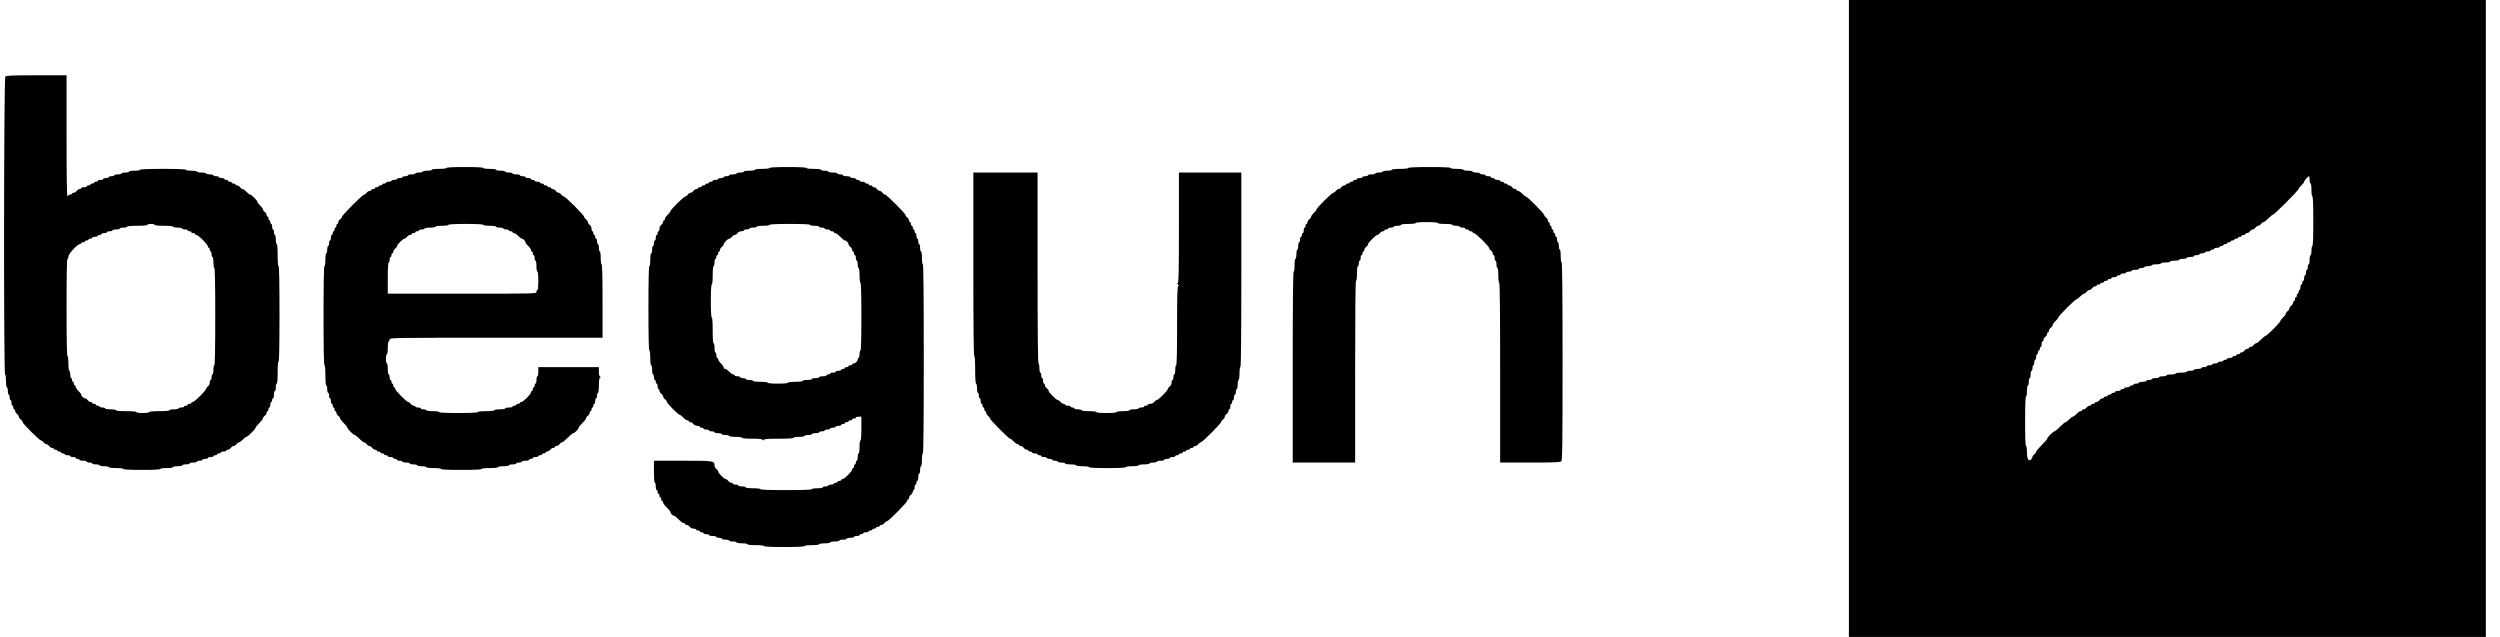 <svg width="157" height="40" viewBox="0 0 157 40" fill="none" xmlns="http://www.w3.org/2000/svg">
<path fill-rule="evenodd" clip-rule="evenodd" d="M116.111 20V40H136.111H156.111V20V0H136.111H116.111V20ZM0.333 4.812C0.24 4.918 0.226 23.516 0.319 23.516C0.352 23.516 0.376 23.689 0.376 23.919C0.376 24.15 0.401 24.323 0.434 24.323C0.466 24.323 0.492 24.427 0.492 24.553C0.492 24.68 0.518 24.784 0.549 24.784C0.581 24.784 0.607 24.862 0.607 24.957C0.607 25.052 0.633 25.13 0.664 25.13C0.696 25.13 0.722 25.207 0.722 25.303C0.722 25.398 0.748 25.476 0.78 25.476C0.811 25.476 0.837 25.527 0.837 25.591C0.837 25.654 0.863 25.706 0.895 25.706C0.927 25.706 0.953 25.752 0.953 25.809C0.953 25.865 1.005 25.948 1.068 25.994C1.131 26.04 1.183 26.118 1.183 26.167C1.183 26.216 1.235 26.294 1.298 26.34C1.362 26.386 1.414 26.457 1.414 26.498C1.414 26.595 2.485 27.666 2.582 27.666C2.623 27.666 2.694 27.718 2.739 27.781C2.785 27.844 2.863 27.896 2.912 27.896C2.962 27.896 3.04 27.948 3.085 28.012C3.131 28.075 3.214 28.127 3.271 28.127C3.327 28.127 3.373 28.153 3.373 28.184C3.373 28.216 3.425 28.242 3.489 28.242C3.552 28.242 3.604 28.268 3.604 28.3C3.604 28.331 3.656 28.357 3.719 28.357C3.783 28.357 3.835 28.383 3.835 28.415C3.835 28.447 3.886 28.473 3.95 28.473C4.013 28.473 4.065 28.499 4.065 28.53C4.065 28.562 4.143 28.588 4.238 28.588C4.333 28.588 4.411 28.614 4.411 28.645C4.411 28.677 4.489 28.703 4.584 28.703C4.679 28.703 4.757 28.729 4.757 28.761C4.757 28.793 4.809 28.818 4.872 28.818C4.935 28.818 4.987 28.844 4.987 28.876C4.987 28.908 5.091 28.934 5.218 28.934C5.345 28.934 5.448 28.96 5.448 28.991C5.448 29.023 5.526 29.049 5.621 29.049C5.716 29.049 5.794 29.075 5.794 29.107C5.794 29.138 5.898 29.164 6.025 29.164C6.152 29.164 6.255 29.19 6.255 29.222C6.255 29.254 6.385 29.279 6.543 29.279C6.702 29.279 6.832 29.305 6.832 29.337C6.832 29.371 7.024 29.395 7.293 29.395C7.562 29.395 7.754 29.419 7.754 29.453C7.754 29.489 8.176 29.51 8.907 29.51C9.637 29.51 10.059 29.489 10.059 29.453C10.059 29.419 10.232 29.395 10.463 29.395C10.693 29.395 10.866 29.37 10.866 29.337C10.866 29.305 10.996 29.279 11.154 29.279C11.313 29.279 11.443 29.254 11.443 29.222C11.443 29.19 11.546 29.164 11.673 29.164C11.8 29.164 11.904 29.138 11.904 29.107C11.904 29.075 12.007 29.049 12.134 29.049C12.261 29.049 12.365 29.023 12.365 28.991C12.365 28.96 12.443 28.934 12.538 28.934C12.633 28.934 12.711 28.908 12.711 28.876C12.711 28.844 12.788 28.818 12.883 28.818C12.979 28.818 13.056 28.793 13.056 28.761C13.056 28.729 13.134 28.703 13.229 28.703C13.324 28.703 13.402 28.677 13.402 28.645C13.402 28.614 13.454 28.588 13.518 28.588C13.581 28.588 13.633 28.562 13.633 28.53C13.633 28.499 13.685 28.473 13.748 28.473C13.812 28.473 13.863 28.447 13.863 28.415C13.863 28.383 13.941 28.357 14.036 28.357C14.131 28.357 14.209 28.331 14.209 28.3C14.209 28.268 14.255 28.242 14.312 28.242C14.368 28.242 14.452 28.19 14.497 28.127C14.543 28.063 14.621 28.012 14.67 28.012C14.72 28.012 14.797 27.96 14.843 27.896C14.889 27.833 14.962 27.781 15.006 27.781C15.049 27.781 15.158 27.703 15.247 27.608C15.335 27.513 15.437 27.435 15.473 27.435C15.557 27.435 16.053 26.939 16.053 26.856C16.053 26.821 16.157 26.692 16.284 26.571C16.411 26.449 16.515 26.314 16.515 26.271C16.515 26.228 16.567 26.155 16.63 26.11C16.693 26.064 16.745 25.98 16.745 25.924C16.745 25.867 16.771 25.821 16.803 25.821C16.834 25.821 16.86 25.77 16.86 25.706C16.86 25.643 16.886 25.591 16.918 25.591C16.95 25.591 16.976 25.513 16.976 25.418C16.976 25.323 17.002 25.245 17.033 25.245C17.065 25.245 17.091 25.193 17.091 25.13C17.091 25.066 17.117 25.014 17.149 25.014C17.18 25.014 17.206 24.911 17.206 24.784C17.206 24.657 17.232 24.553 17.264 24.553C17.296 24.553 17.322 24.45 17.322 24.323C17.322 24.196 17.348 24.092 17.379 24.092C17.414 24.092 17.437 23.823 17.437 23.401C17.437 22.978 17.459 22.709 17.494 22.709C17.532 22.709 17.552 21.672 17.552 19.712C17.552 17.752 17.532 16.715 17.494 16.715C17.459 16.715 17.437 16.446 17.437 16.023C17.437 15.6 17.414 15.331 17.379 15.331C17.348 15.331 17.322 15.202 17.322 15.043C17.322 14.885 17.296 14.755 17.264 14.755C17.232 14.755 17.206 14.677 17.206 14.582C17.206 14.487 17.18 14.409 17.149 14.409C17.117 14.409 17.091 14.331 17.091 14.236C17.091 14.141 17.065 14.063 17.033 14.063C17.002 14.063 16.976 14.011 16.976 13.948C16.976 13.885 16.95 13.833 16.918 13.833C16.886 13.833 16.86 13.781 16.86 13.718C16.86 13.654 16.834 13.602 16.803 13.602C16.771 13.602 16.745 13.556 16.745 13.5C16.745 13.443 16.693 13.36 16.63 13.314C16.567 13.268 16.515 13.195 16.515 13.152C16.515 13.108 16.437 12.999 16.342 12.911C16.247 12.822 16.169 12.72 16.169 12.684C16.169 12.599 15.789 12.219 15.704 12.219C15.668 12.219 15.566 12.141 15.477 12.046C15.388 11.951 15.28 11.873 15.236 11.873C15.193 11.873 15.119 11.821 15.074 11.758C15.028 11.694 14.944 11.643 14.888 11.643C14.832 11.643 14.786 11.617 14.786 11.585C14.786 11.553 14.734 11.527 14.67 11.527C14.607 11.527 14.555 11.501 14.555 11.47C14.555 11.438 14.503 11.412 14.44 11.412C14.376 11.412 14.324 11.386 14.324 11.354C14.324 11.323 14.273 11.297 14.209 11.297C14.146 11.297 14.094 11.271 14.094 11.239C14.094 11.207 14.016 11.182 13.921 11.182C13.826 11.182 13.748 11.156 13.748 11.124C13.748 11.092 13.67 11.066 13.575 11.066C13.48 11.066 13.402 11.04 13.402 11.009C13.402 10.977 13.299 10.951 13.172 10.951C13.045 10.951 12.941 10.925 12.941 10.893C12.941 10.862 12.812 10.836 12.653 10.836C12.495 10.836 12.365 10.81 12.365 10.778C12.365 10.746 12.211 10.72 12.019 10.72C11.827 10.72 11.673 10.695 11.673 10.663C11.673 10.626 11.154 10.605 10.232 10.605C9.31 10.605 8.791 10.626 8.791 10.663C8.791 10.695 8.638 10.72 8.445 10.72C8.253 10.72 8.1 10.746 8.1 10.778C8.1 10.81 7.996 10.836 7.869 10.836C7.742 10.836 7.639 10.862 7.639 10.893C7.639 10.925 7.535 10.951 7.408 10.951C7.281 10.951 7.177 10.977 7.177 11.009C7.177 11.04 7.1 11.066 7.005 11.066C6.909 11.066 6.832 11.092 6.832 11.124C6.832 11.156 6.754 11.182 6.659 11.182C6.564 11.182 6.486 11.207 6.486 11.239C6.486 11.271 6.408 11.297 6.313 11.297C6.218 11.297 6.14 11.323 6.14 11.354C6.14 11.386 6.088 11.412 6.025 11.412C5.961 11.412 5.909 11.438 5.909 11.47C5.909 11.501 5.858 11.527 5.794 11.527C5.731 11.527 5.679 11.553 5.679 11.585C5.679 11.617 5.627 11.643 5.564 11.643C5.5 11.643 5.448 11.669 5.448 11.7C5.448 11.732 5.371 11.758 5.275 11.758C5.18 11.758 5.103 11.784 5.103 11.816C5.103 11.847 5.056 11.873 5 11.873C4.944 11.873 4.86 11.925 4.814 11.989C4.769 12.052 4.685 12.104 4.629 12.104C4.572 12.104 4.526 12.13 4.526 12.161C4.526 12.193 4.474 12.219 4.411 12.219C4.347 12.219 4.296 12.245 4.296 12.277C4.296 12.308 4.27 12.334 4.238 12.334C4.2 12.334 4.18 11.028 4.18 8.53V4.726L2.293 4.728C0.737 4.73 0.392 4.745 0.333 4.812ZM28.042 10.548C28.042 10.581 27.85 10.605 27.581 10.605C27.312 10.605 27.12 10.629 27.12 10.663C27.12 10.694 26.99 10.72 26.832 10.72C26.673 10.72 26.544 10.746 26.544 10.778C26.544 10.81 26.44 10.836 26.313 10.836C26.186 10.836 26.082 10.862 26.082 10.893C26.082 10.925 25.979 10.951 25.852 10.951C25.725 10.951 25.621 10.977 25.621 11.009C25.621 11.04 25.544 11.066 25.448 11.066C25.353 11.066 25.275 11.092 25.275 11.124C25.275 11.156 25.198 11.182 25.102 11.182C25.007 11.182 24.93 11.207 24.93 11.239C24.93 11.271 24.852 11.297 24.757 11.297C24.662 11.297 24.584 11.323 24.584 11.354C24.584 11.386 24.506 11.412 24.411 11.412C24.316 11.412 24.238 11.438 24.238 11.47C24.238 11.501 24.186 11.527 24.123 11.527C24.059 11.527 24.007 11.553 24.007 11.585C24.007 11.617 23.956 11.643 23.892 11.643C23.829 11.643 23.777 11.669 23.777 11.7C23.777 11.732 23.725 11.758 23.662 11.758C23.598 11.758 23.546 11.784 23.546 11.816C23.546 11.847 23.494 11.873 23.431 11.873C23.368 11.873 23.316 11.899 23.316 11.931C23.316 11.963 23.27 11.989 23.213 11.989C23.157 11.989 23.073 12.04 23.028 12.104C22.982 12.167 22.911 12.219 22.87 12.219C22.829 12.219 22.498 12.517 22.134 12.881C21.769 13.245 21.471 13.577 21.471 13.618C21.471 13.659 21.419 13.729 21.356 13.775C21.293 13.821 21.241 13.904 21.241 13.961C21.241 14.017 21.215 14.063 21.183 14.063C21.151 14.063 21.126 14.115 21.126 14.179C21.126 14.242 21.1 14.294 21.068 14.294C21.036 14.294 21.01 14.346 21.01 14.409C21.01 14.473 20.984 14.524 20.953 14.524C20.921 14.524 20.895 14.576 20.895 14.64C20.895 14.703 20.869 14.755 20.837 14.755C20.806 14.755 20.78 14.833 20.78 14.928C20.78 15.023 20.754 15.101 20.722 15.101C20.69 15.101 20.665 15.179 20.665 15.274C20.665 15.369 20.639 15.447 20.607 15.447C20.575 15.447 20.549 15.55 20.549 15.677C20.549 15.804 20.523 15.908 20.492 15.908C20.459 15.908 20.434 16.081 20.434 16.311C20.434 16.542 20.409 16.715 20.376 16.715C20.339 16.715 20.319 17.791 20.319 19.827C20.319 21.864 20.339 22.939 20.376 22.939C20.411 22.939 20.434 23.189 20.434 23.573C20.434 23.958 20.457 24.207 20.492 24.207C20.523 24.207 20.549 24.311 20.549 24.438C20.549 24.565 20.575 24.669 20.607 24.669C20.639 24.669 20.665 24.746 20.665 24.841C20.665 24.937 20.69 25.014 20.722 25.014C20.754 25.014 20.78 25.092 20.78 25.187C20.78 25.282 20.806 25.36 20.837 25.36C20.869 25.36 20.895 25.412 20.895 25.476C20.895 25.539 20.921 25.591 20.953 25.591C20.984 25.591 21.01 25.643 21.01 25.706C21.01 25.77 21.036 25.821 21.068 25.821C21.1 25.821 21.126 25.867 21.126 25.924C21.126 25.98 21.177 26.064 21.241 26.11C21.304 26.155 21.356 26.228 21.356 26.271C21.356 26.314 21.46 26.449 21.587 26.571C21.713 26.692 21.817 26.821 21.817 26.856C21.817 26.939 22.198 27.32 22.281 27.32C22.316 27.32 22.445 27.424 22.567 27.55C22.688 27.677 22.823 27.781 22.866 27.781C22.909 27.781 22.982 27.833 23.028 27.896C23.073 27.96 23.151 28.012 23.201 28.012C23.25 28.012 23.328 28.063 23.373 28.127C23.419 28.19 23.503 28.242 23.559 28.242C23.615 28.242 23.662 28.268 23.662 28.3C23.662 28.331 23.713 28.357 23.777 28.357C23.84 28.357 23.892 28.383 23.892 28.415C23.892 28.447 23.944 28.473 24.007 28.473C24.071 28.473 24.123 28.499 24.123 28.53C24.123 28.562 24.175 28.588 24.238 28.588C24.301 28.588 24.353 28.614 24.353 28.645C24.353 28.677 24.431 28.703 24.526 28.703C24.621 28.703 24.699 28.729 24.699 28.761C24.699 28.793 24.751 28.818 24.814 28.818C24.878 28.818 24.93 28.844 24.93 28.876C24.93 28.908 25.007 28.934 25.102 28.934C25.198 28.934 25.275 28.96 25.275 28.991C25.275 29.023 25.379 29.049 25.506 29.049C25.633 29.049 25.736 29.075 25.736 29.107C25.736 29.138 25.84 29.164 25.967 29.164C26.094 29.164 26.198 29.19 26.198 29.222C26.198 29.254 26.327 29.279 26.486 29.279C26.644 29.279 26.774 29.305 26.774 29.337C26.774 29.371 26.966 29.395 27.235 29.395C27.504 29.395 27.696 29.419 27.696 29.453C27.696 29.489 28.157 29.51 28.964 29.51C29.771 29.51 30.232 29.489 30.232 29.453C30.232 29.418 30.444 29.395 30.751 29.395C31.058 29.395 31.27 29.371 31.27 29.337C31.27 29.305 31.423 29.279 31.616 29.279C31.808 29.279 31.961 29.254 31.961 29.222C31.961 29.19 32.065 29.164 32.192 29.164C32.319 29.164 32.422 29.138 32.422 29.107C32.422 29.075 32.5 29.049 32.595 29.049C32.69 29.049 32.768 29.023 32.768 28.991C32.768 28.96 32.872 28.934 32.999 28.934C33.126 28.934 33.229 28.908 33.229 28.876C33.229 28.844 33.281 28.818 33.345 28.818C33.408 28.818 33.46 28.793 33.46 28.761C33.46 28.729 33.538 28.703 33.633 28.703C33.728 28.703 33.806 28.677 33.806 28.645C33.806 28.614 33.858 28.588 33.921 28.588C33.984 28.588 34.036 28.562 34.036 28.53C34.036 28.499 34.088 28.473 34.151 28.473C34.215 28.473 34.267 28.447 34.267 28.415C34.267 28.383 34.313 28.357 34.369 28.357C34.426 28.357 34.509 28.305 34.555 28.242C34.601 28.179 34.684 28.127 34.741 28.127C34.797 28.127 34.843 28.101 34.843 28.069C34.843 28.038 34.889 28.012 34.946 28.012C35.002 28.012 35.086 27.96 35.131 27.896C35.177 27.833 35.249 27.781 35.292 27.781C35.334 27.781 35.496 27.651 35.65 27.493C35.804 27.334 35.96 27.205 35.995 27.205C36.078 27.205 36.342 26.941 36.342 26.857C36.342 26.821 36.446 26.692 36.572 26.571C36.699 26.449 36.803 26.314 36.803 26.271C36.803 26.228 36.855 26.155 36.918 26.11C36.981 26.064 37.033 25.98 37.033 25.924C37.033 25.867 37.059 25.821 37.091 25.821C37.123 25.821 37.149 25.77 37.149 25.706C37.149 25.643 37.175 25.591 37.206 25.591C37.238 25.591 37.264 25.539 37.264 25.476C37.264 25.412 37.29 25.36 37.322 25.36C37.353 25.36 37.379 25.282 37.379 25.187C37.379 25.092 37.405 25.014 37.437 25.014C37.468 25.014 37.495 24.937 37.495 24.841C37.495 24.746 37.52 24.669 37.552 24.669C37.586 24.669 37.61 24.478 37.61 24.212C37.61 23.904 37.633 23.745 37.682 23.722C37.739 23.695 37.739 23.682 37.682 23.655C37.639 23.635 37.61 23.509 37.61 23.338V23.055H35.708H33.806V23.343C33.806 23.501 33.78 23.631 33.748 23.631C33.716 23.631 33.69 23.735 33.69 23.862C33.69 23.988 33.664 24.092 33.633 24.092C33.601 24.092 33.575 24.144 33.575 24.207C33.575 24.271 33.549 24.323 33.517 24.323C33.486 24.323 33.46 24.375 33.46 24.438C33.46 24.501 33.434 24.553 33.402 24.553C33.37 24.553 33.345 24.593 33.345 24.641C33.345 24.756 32.855 25.245 32.741 25.245C32.693 25.245 32.653 25.271 32.653 25.303C32.653 25.334 32.601 25.36 32.538 25.36C32.474 25.36 32.422 25.386 32.422 25.418C32.422 25.45 32.37 25.476 32.307 25.476C32.244 25.476 32.192 25.501 32.192 25.533C32.192 25.565 32.088 25.591 31.961 25.591C31.834 25.591 31.731 25.617 31.731 25.648C31.731 25.68 31.577 25.706 31.385 25.706C31.193 25.706 31.039 25.732 31.039 25.764C31.039 25.798 30.828 25.821 30.52 25.821C30.213 25.821 30.002 25.845 30.002 25.879C30.002 25.916 29.56 25.937 28.791 25.937C28.023 25.937 27.581 25.916 27.581 25.879C27.581 25.846 27.408 25.821 27.177 25.821C26.947 25.821 26.774 25.797 26.774 25.764C26.774 25.732 26.696 25.706 26.601 25.706C26.506 25.706 26.428 25.68 26.428 25.648C26.428 25.617 26.35 25.591 26.255 25.591C26.16 25.591 26.082 25.565 26.082 25.533C26.082 25.501 26.036 25.476 25.98 25.476C25.923 25.476 25.84 25.424 25.794 25.36C25.748 25.297 25.677 25.245 25.636 25.245C25.531 25.245 24.814 24.517 24.814 24.41C24.814 24.362 24.788 24.323 24.757 24.323C24.725 24.323 24.699 24.271 24.699 24.207C24.699 24.144 24.673 24.092 24.641 24.092C24.61 24.092 24.584 24.04 24.584 23.977C24.584 23.913 24.558 23.862 24.526 23.862C24.494 23.862 24.468 23.784 24.468 23.689C24.468 23.594 24.443 23.516 24.411 23.516C24.379 23.516 24.353 23.362 24.353 23.17C24.353 22.978 24.328 22.824 24.296 22.824C24.264 22.824 24.238 22.695 24.238 22.536C24.238 22.378 24.264 22.248 24.296 22.248C24.328 22.248 24.353 22.075 24.353 21.844C24.353 21.614 24.378 21.441 24.411 21.441C24.443 21.441 24.468 21.389 24.468 21.326C24.468 21.211 24.507 21.21 31.154 21.21H37.84V18.905C37.84 17.406 37.82 16.599 37.783 16.599C37.75 16.599 37.725 16.427 37.725 16.196C37.725 15.965 37.7 15.793 37.667 15.793C37.636 15.793 37.61 15.689 37.61 15.562C37.61 15.435 37.584 15.331 37.552 15.331C37.52 15.331 37.495 15.254 37.495 15.159C37.495 15.063 37.468 14.986 37.437 14.986C37.405 14.986 37.379 14.934 37.379 14.87C37.379 14.807 37.353 14.755 37.322 14.755C37.29 14.755 37.264 14.703 37.264 14.64C37.264 14.576 37.238 14.524 37.206 14.524C37.175 14.524 37.149 14.452 37.149 14.364C37.149 14.27 37.101 14.17 37.033 14.121C36.97 14.075 36.918 13.998 36.918 13.948C36.918 13.899 36.866 13.821 36.803 13.775C36.739 13.729 36.688 13.659 36.688 13.618C36.688 13.577 36.416 13.271 36.083 12.939C35.751 12.606 35.445 12.334 35.404 12.334C35.363 12.334 35.292 12.282 35.247 12.219C35.201 12.156 35.123 12.104 35.074 12.104C35.024 12.104 34.947 12.052 34.901 11.989C34.855 11.925 34.772 11.873 34.715 11.873C34.659 11.873 34.613 11.847 34.613 11.816C34.613 11.784 34.561 11.758 34.497 11.758C34.434 11.758 34.382 11.732 34.382 11.7C34.382 11.669 34.33 11.643 34.267 11.643C34.203 11.643 34.151 11.617 34.151 11.585C34.151 11.553 34.1 11.527 34.036 11.527C33.973 11.527 33.921 11.501 33.921 11.47C33.921 11.438 33.843 11.412 33.748 11.412C33.653 11.412 33.575 11.386 33.575 11.354C33.575 11.323 33.523 11.297 33.46 11.297C33.397 11.297 33.345 11.271 33.345 11.239C33.345 11.207 33.267 11.182 33.172 11.182C33.077 11.182 32.999 11.156 32.999 11.124C32.999 11.092 32.921 11.066 32.826 11.066C32.731 11.066 32.653 11.04 32.653 11.009C32.653 10.977 32.549 10.951 32.422 10.951C32.296 10.951 32.192 10.925 32.192 10.893C32.192 10.862 32.088 10.836 31.961 10.836C31.834 10.836 31.731 10.81 31.731 10.778C31.731 10.746 31.601 10.72 31.443 10.72C31.284 10.72 31.154 10.694 31.154 10.663C31.154 10.63 30.982 10.605 30.751 10.605C30.52 10.605 30.348 10.581 30.348 10.548C30.348 10.511 29.925 10.49 29.195 10.49C28.465 10.49 28.042 10.511 28.042 10.548ZM48.33 10.548C48.33 10.581 48.138 10.605 47.869 10.605C47.6 10.605 47.408 10.629 47.408 10.663C47.408 10.695 47.254 10.72 47.062 10.72C46.87 10.72 46.716 10.746 46.716 10.778C46.716 10.81 46.613 10.836 46.486 10.836C46.359 10.836 46.255 10.862 46.255 10.893C46.255 10.925 46.151 10.951 46.025 10.951C45.898 10.951 45.794 10.977 45.794 11.009C45.794 11.04 45.716 11.066 45.621 11.066C45.526 11.066 45.448 11.092 45.448 11.124C45.448 11.156 45.37 11.182 45.275 11.182C45.18 11.182 45.102 11.207 45.102 11.239C45.102 11.271 45.025 11.297 44.93 11.297C44.834 11.297 44.757 11.323 44.757 11.354C44.757 11.386 44.705 11.412 44.641 11.412C44.578 11.412 44.526 11.438 44.526 11.47C44.526 11.501 44.474 11.527 44.411 11.527C44.347 11.527 44.296 11.553 44.296 11.585C44.296 11.617 44.244 11.643 44.18 11.643C44.117 11.643 44.065 11.669 44.065 11.7C44.065 11.732 44.013 11.758 43.95 11.758C43.886 11.758 43.834 11.784 43.834 11.816C43.834 11.847 43.788 11.873 43.732 11.873C43.676 11.873 43.592 11.925 43.546 11.989C43.501 12.052 43.423 12.104 43.373 12.104C43.324 12.104 43.246 12.156 43.2 12.219C43.155 12.282 43.084 12.334 43.043 12.334C42.952 12.334 42.105 13.171 42.105 13.261C42.105 13.297 42.028 13.398 41.932 13.487C41.837 13.576 41.76 13.69 41.76 13.741C41.76 13.791 41.734 13.833 41.702 13.833C41.67 13.833 41.644 13.879 41.644 13.935C41.644 13.992 41.592 14.075 41.529 14.121C41.461 14.17 41.414 14.27 41.414 14.364C41.414 14.452 41.388 14.524 41.356 14.524C41.324 14.524 41.298 14.576 41.298 14.64C41.298 14.703 41.273 14.755 41.241 14.755C41.209 14.755 41.183 14.833 41.183 14.928C41.183 15.023 41.157 15.101 41.126 15.101C41.094 15.101 41.068 15.179 41.068 15.274C41.068 15.369 41.042 15.447 41.01 15.447C40.979 15.447 40.953 15.55 40.953 15.677C40.953 15.804 40.927 15.908 40.895 15.908C40.862 15.908 40.837 16.081 40.837 16.311C40.837 16.542 40.813 16.715 40.78 16.715C40.742 16.715 40.722 17.637 40.722 19.366C40.722 21.095 40.742 22.017 40.78 22.017C40.813 22.017 40.837 22.209 40.837 22.478C40.837 22.747 40.861 22.939 40.895 22.939C40.927 22.939 40.953 23.069 40.953 23.228C40.953 23.386 40.979 23.516 41.01 23.516C41.042 23.516 41.068 23.594 41.068 23.689C41.068 23.784 41.094 23.862 41.126 23.862C41.157 23.862 41.183 23.913 41.183 23.977C41.183 24.04 41.209 24.092 41.241 24.092C41.273 24.092 41.298 24.17 41.298 24.265C41.298 24.36 41.324 24.438 41.356 24.438C41.388 24.438 41.414 24.484 41.414 24.541C41.414 24.597 41.466 24.68 41.529 24.726C41.592 24.772 41.644 24.85 41.644 24.899C41.644 24.948 41.696 25.026 41.76 25.072C41.823 25.118 41.875 25.189 41.875 25.23C41.875 25.321 42.596 26.052 42.686 26.052C42.722 26.052 42.824 26.13 42.912 26.225C43.001 26.32 43.115 26.398 43.166 26.398C43.217 26.398 43.258 26.424 43.258 26.455C43.258 26.487 43.304 26.513 43.361 26.513C43.417 26.513 43.501 26.565 43.546 26.628C43.595 26.696 43.696 26.744 43.79 26.744C43.878 26.744 43.95 26.77 43.95 26.801C43.95 26.833 44.002 26.859 44.065 26.859C44.129 26.859 44.18 26.885 44.18 26.916C44.18 26.948 44.258 26.974 44.353 26.974C44.448 26.974 44.526 27 44.526 27.032C44.526 27.063 44.604 27.089 44.699 27.089C44.794 27.089 44.872 27.115 44.872 27.147C44.872 27.179 44.976 27.205 45.102 27.205C45.229 27.205 45.333 27.23 45.333 27.262C45.333 27.294 45.437 27.32 45.564 27.32C45.69 27.32 45.794 27.346 45.794 27.378C45.794 27.41 45.967 27.435 46.198 27.435C46.428 27.435 46.601 27.46 46.601 27.493C46.601 27.528 46.849 27.55 47.23 27.55C47.677 27.55 47.869 27.571 47.893 27.622C47.92 27.68 47.934 27.68 47.96 27.622C47.985 27.569 48.234 27.55 48.911 27.55C49.485 27.55 49.829 27.529 49.829 27.493C49.829 27.461 49.983 27.435 50.175 27.435C50.367 27.435 50.52 27.41 50.52 27.378C50.52 27.346 50.624 27.32 50.751 27.32C50.878 27.32 50.981 27.294 50.981 27.262C50.981 27.23 51.085 27.205 51.212 27.205C51.339 27.205 51.443 27.179 51.443 27.147C51.443 27.115 51.52 27.089 51.615 27.089C51.711 27.089 51.788 27.063 51.788 27.032C51.788 27 51.866 26.974 51.961 26.974C52.056 26.974 52.134 26.948 52.134 26.916C52.134 26.885 52.212 26.859 52.307 26.859C52.402 26.859 52.48 26.833 52.48 26.801C52.48 26.77 52.558 26.744 52.653 26.744C52.748 26.744 52.826 26.718 52.826 26.686C52.826 26.654 52.878 26.628 52.941 26.628C53.005 26.628 53.056 26.602 53.056 26.571C53.056 26.539 53.108 26.513 53.172 26.513C53.235 26.513 53.287 26.487 53.287 26.455C53.287 26.424 53.339 26.398 53.402 26.398C53.466 26.398 53.517 26.372 53.517 26.34C53.517 26.308 53.569 26.282 53.633 26.282C53.696 26.282 53.748 26.256 53.748 26.225C53.748 26.193 53.826 26.167 53.921 26.167H54.094V26.916C54.094 27.378 54.072 27.666 54.036 27.666C54.003 27.666 53.979 27.839 53.979 28.069C53.979 28.3 53.954 28.473 53.921 28.473C53.889 28.473 53.863 28.576 53.863 28.703C53.863 28.83 53.837 28.934 53.806 28.934C53.774 28.934 53.748 28.986 53.748 29.049C53.748 29.112 53.722 29.164 53.69 29.164C53.659 29.164 53.633 29.216 53.633 29.279C53.633 29.343 53.607 29.395 53.575 29.395C53.544 29.395 53.517 29.434 53.517 29.483C53.517 29.597 53.028 30.087 52.914 30.087C52.865 30.087 52.826 30.112 52.826 30.144C52.826 30.176 52.774 30.202 52.711 30.202C52.647 30.202 52.595 30.228 52.595 30.259C52.595 30.291 52.544 30.317 52.48 30.317C52.417 30.317 52.365 30.343 52.365 30.375C52.365 30.406 52.287 30.432 52.192 30.432C52.097 30.432 52.019 30.458 52.019 30.49C52.019 30.522 51.941 30.548 51.846 30.548C51.751 30.548 51.673 30.573 51.673 30.605C51.673 30.637 51.519 30.663 51.327 30.663C51.135 30.663 50.981 30.688 50.981 30.721C50.981 30.758 50.405 30.778 49.368 30.778C48.33 30.778 47.754 30.758 47.754 30.721C47.754 30.687 47.562 30.663 47.293 30.663C47.024 30.663 46.832 30.639 46.832 30.605C46.832 30.573 46.728 30.548 46.601 30.548C46.474 30.548 46.37 30.522 46.37 30.49C46.37 30.458 46.293 30.432 46.198 30.432C46.102 30.432 46.025 30.406 46.025 30.375C46.025 30.343 45.979 30.317 45.922 30.317C45.866 30.317 45.782 30.265 45.736 30.202C45.691 30.138 45.619 30.087 45.578 30.087C45.48 30.087 45.102 29.709 45.102 29.611C45.102 29.57 45.051 29.498 44.987 29.453C44.924 29.407 44.872 29.308 44.872 29.234C44.872 28.938 44.847 28.934 42.888 28.934H41.068V29.625C41.068 30.048 41.09 30.317 41.126 30.317C41.157 30.317 41.183 30.421 41.183 30.548C41.183 30.674 41.209 30.778 41.241 30.778C41.273 30.778 41.298 30.83 41.298 30.893C41.298 30.957 41.324 31.009 41.356 31.009C41.388 31.009 41.414 31.061 41.414 31.124C41.414 31.187 41.44 31.239 41.471 31.239C41.503 31.239 41.529 31.291 41.529 31.355C41.529 31.418 41.555 31.47 41.587 31.47C41.618 31.47 41.644 31.511 41.644 31.561C41.644 31.611 41.748 31.751 41.875 31.873C42.002 31.995 42.105 32.125 42.105 32.161C42.105 32.247 42.251 32.392 42.336 32.392C42.373 32.392 42.502 32.496 42.624 32.623C42.746 32.749 42.887 32.853 42.937 32.853C42.987 32.853 43.028 32.879 43.028 32.911C43.028 32.942 43.074 32.968 43.13 32.968C43.187 32.968 43.27 33.02 43.316 33.084C43.365 33.151 43.465 33.199 43.559 33.199C43.647 33.199 43.719 33.225 43.719 33.257C43.719 33.288 43.771 33.314 43.834 33.314C43.898 33.314 43.95 33.34 43.95 33.372C43.95 33.404 44.002 33.429 44.065 33.429C44.129 33.429 44.18 33.455 44.18 33.487C44.18 33.519 44.258 33.545 44.353 33.545C44.448 33.545 44.526 33.571 44.526 33.602C44.526 33.634 44.63 33.66 44.757 33.66C44.883 33.66 44.987 33.686 44.987 33.718C44.987 33.749 45.065 33.775 45.16 33.775C45.255 33.775 45.333 33.801 45.333 33.833C45.333 33.865 45.437 33.891 45.564 33.891C45.69 33.891 45.794 33.916 45.794 33.948C45.794 33.98 45.898 34.006 46.025 34.006C46.151 34.006 46.255 34.032 46.255 34.063C46.255 34.095 46.409 34.121 46.601 34.121C46.793 34.121 46.947 34.147 46.947 34.179C46.947 34.213 47.158 34.236 47.466 34.236C47.773 34.236 47.984 34.26 47.984 34.294C47.984 34.331 48.446 34.352 49.252 34.352C50.059 34.352 50.52 34.331 50.52 34.294C50.52 34.26 50.712 34.236 50.981 34.236C51.251 34.236 51.443 34.212 51.443 34.179C51.443 34.147 51.596 34.121 51.788 34.121C51.98 34.121 52.134 34.095 52.134 34.063C52.134 34.032 52.264 34.006 52.422 34.006C52.581 34.006 52.711 33.98 52.711 33.948C52.711 33.916 52.814 33.891 52.941 33.891C53.068 33.891 53.172 33.865 53.172 33.833C53.172 33.801 53.275 33.775 53.402 33.775C53.529 33.775 53.633 33.749 53.633 33.718C53.633 33.686 53.711 33.66 53.806 33.66C53.901 33.66 53.979 33.634 53.979 33.602C53.979 33.571 54.031 33.545 54.094 33.545C54.157 33.545 54.209 33.519 54.209 33.487C54.209 33.455 54.287 33.429 54.382 33.429C54.477 33.429 54.555 33.404 54.555 33.372C54.555 33.34 54.607 33.314 54.67 33.314C54.734 33.314 54.785 33.288 54.785 33.257C54.785 33.225 54.837 33.199 54.901 33.199C54.964 33.199 55.016 33.173 55.016 33.141C55.016 33.109 55.068 33.084 55.131 33.084C55.195 33.084 55.247 33.058 55.247 33.026C55.247 32.994 55.293 32.968 55.349 32.968C55.406 32.968 55.489 32.916 55.535 32.853C55.581 32.79 55.651 32.738 55.692 32.738C55.797 32.738 56.976 31.547 56.976 31.442C56.976 31.394 57.002 31.355 57.033 31.355C57.065 31.355 57.091 31.308 57.091 31.252C57.091 31.195 57.143 31.112 57.206 31.066C57.27 31.021 57.322 30.937 57.322 30.881C57.322 30.824 57.347 30.778 57.379 30.778C57.411 30.778 57.437 30.7 57.437 30.605C57.437 30.51 57.463 30.432 57.495 30.432C57.526 30.432 57.552 30.38 57.552 30.317C57.552 30.254 57.578 30.202 57.61 30.202C57.641 30.202 57.667 30.098 57.667 29.971C57.667 29.844 57.693 29.741 57.725 29.741C57.757 29.741 57.783 29.637 57.783 29.51C57.783 29.383 57.809 29.279 57.84 29.279C57.873 29.279 57.898 29.107 57.898 28.876C57.898 28.645 57.923 28.473 57.956 28.473C57.994 28.473 58.013 26.455 58.013 22.536C58.013 18.617 57.994 16.599 57.956 16.599C57.923 16.599 57.898 16.427 57.898 16.196C57.898 15.965 57.873 15.793 57.84 15.793C57.809 15.793 57.783 15.689 57.783 15.562C57.783 15.435 57.757 15.331 57.725 15.331C57.693 15.331 57.667 15.254 57.667 15.159C57.667 15.063 57.641 14.986 57.61 14.986C57.578 14.986 57.552 14.908 57.552 14.813C57.552 14.718 57.526 14.64 57.495 14.64C57.463 14.64 57.437 14.588 57.437 14.524C57.437 14.461 57.411 14.409 57.379 14.409C57.347 14.409 57.322 14.357 57.322 14.294C57.322 14.23 57.296 14.179 57.264 14.179C57.232 14.179 57.206 14.127 57.206 14.063C57.206 14 57.18 13.948 57.149 13.948C57.117 13.948 57.091 13.902 57.091 13.846C57.091 13.789 57.039 13.706 56.976 13.66C56.912 13.614 56.861 13.543 56.861 13.502C56.861 13.405 55.674 12.219 55.577 12.219C55.536 12.219 55.465 12.167 55.419 12.104C55.374 12.04 55.296 11.989 55.247 11.989C55.197 11.989 55.119 11.937 55.074 11.873C55.028 11.81 54.944 11.758 54.888 11.758C54.832 11.758 54.785 11.732 54.785 11.7C54.785 11.669 54.734 11.643 54.67 11.643C54.607 11.643 54.555 11.617 54.555 11.585C54.555 11.553 54.503 11.527 54.44 11.527C54.376 11.527 54.324 11.501 54.324 11.47C54.324 11.438 54.247 11.412 54.151 11.412C54.056 11.412 53.979 11.386 53.979 11.354C53.979 11.323 53.927 11.297 53.863 11.297C53.8 11.297 53.748 11.271 53.748 11.239C53.748 11.207 53.67 11.182 53.575 11.182C53.48 11.182 53.402 11.156 53.402 11.124C53.402 11.092 53.298 11.066 53.172 11.066C53.045 11.066 52.941 11.04 52.941 11.009C52.941 10.977 52.863 10.951 52.768 10.951C52.673 10.951 52.595 10.925 52.595 10.893C52.595 10.862 52.466 10.836 52.307 10.836C52.149 10.836 52.019 10.81 52.019 10.778C52.019 10.746 51.915 10.72 51.788 10.72C51.662 10.72 51.558 10.694 51.558 10.663C51.558 10.629 51.366 10.605 51.097 10.605C50.828 10.605 50.636 10.581 50.636 10.548C50.636 10.511 50.213 10.49 49.483 10.49C48.753 10.49 48.33 10.511 48.33 10.548ZM88.445 10.548C88.445 10.582 88.234 10.605 87.927 10.605C87.619 10.605 87.408 10.629 87.408 10.663C87.408 10.694 87.278 10.72 87.12 10.72C86.961 10.72 86.832 10.746 86.832 10.778C86.832 10.81 86.728 10.836 86.601 10.836C86.474 10.836 86.371 10.862 86.371 10.893C86.371 10.925 86.267 10.951 86.14 10.951C86.013 10.951 85.909 10.977 85.909 11.009C85.909 11.04 85.832 11.066 85.737 11.066C85.641 11.066 85.564 11.092 85.564 11.124C85.564 11.156 85.486 11.182 85.391 11.182C85.296 11.182 85.218 11.207 85.218 11.239C85.218 11.271 85.166 11.297 85.103 11.297C85.039 11.297 84.987 11.323 84.987 11.354C84.987 11.386 84.935 11.412 84.872 11.412C84.809 11.412 84.757 11.438 84.757 11.47C84.757 11.501 84.705 11.527 84.641 11.527C84.578 11.527 84.526 11.553 84.526 11.585C84.526 11.617 84.48 11.643 84.424 11.643C84.367 11.643 84.284 11.694 84.238 11.758C84.192 11.821 84.115 11.873 84.065 11.873C84.016 11.873 83.938 11.925 83.892 11.989C83.847 12.052 83.775 12.104 83.734 12.104C83.644 12.104 82.682 13.056 82.682 13.146C82.682 13.181 82.604 13.283 82.509 13.372C82.414 13.461 82.336 13.569 82.336 13.613C82.336 13.656 82.284 13.729 82.221 13.775C82.157 13.821 82.105 13.904 82.105 13.961C82.105 14.017 82.079 14.063 82.048 14.063C82.016 14.063 81.99 14.115 81.99 14.179C81.99 14.242 81.964 14.294 81.933 14.294C81.901 14.294 81.875 14.372 81.875 14.467C81.875 14.562 81.849 14.64 81.817 14.64C81.785 14.64 81.76 14.692 81.76 14.755C81.76 14.818 81.734 14.87 81.702 14.87C81.67 14.87 81.644 14.948 81.644 15.043C81.644 15.138 81.618 15.216 81.587 15.216C81.555 15.216 81.529 15.32 81.529 15.447C81.529 15.573 81.503 15.677 81.471 15.677C81.44 15.677 81.414 15.807 81.414 15.965C81.414 16.124 81.388 16.254 81.356 16.254C81.323 16.254 81.299 16.427 81.299 16.657C81.299 16.888 81.274 17.061 81.241 17.061C81.203 17.061 81.183 19.097 81.183 23.055V29.049H83.143H85.103V23.343C85.103 19.577 85.122 17.637 85.16 17.637C85.194 17.637 85.218 17.445 85.218 17.176C85.218 16.907 85.242 16.715 85.275 16.715C85.307 16.715 85.333 16.637 85.333 16.542C85.333 16.447 85.359 16.369 85.391 16.369C85.422 16.369 85.448 16.291 85.448 16.196C85.448 16.101 85.474 16.023 85.506 16.023C85.538 16.023 85.564 15.971 85.564 15.908C85.564 15.844 85.59 15.793 85.621 15.793C85.653 15.793 85.679 15.746 85.679 15.69C85.679 15.633 85.731 15.55 85.794 15.504C85.858 15.459 85.909 15.387 85.909 15.346C85.909 15.248 86.403 14.755 86.5 14.755C86.542 14.755 86.613 14.703 86.659 14.64C86.704 14.576 86.788 14.524 86.844 14.524C86.901 14.524 86.947 14.499 86.947 14.467C86.947 14.435 86.999 14.409 87.062 14.409C87.126 14.409 87.177 14.383 87.177 14.352C87.177 14.32 87.255 14.294 87.35 14.294C87.445 14.294 87.523 14.268 87.523 14.236C87.523 14.205 87.627 14.179 87.754 14.179C87.881 14.179 87.984 14.153 87.984 14.121C87.984 14.087 88.177 14.063 88.445 14.063C88.715 14.063 88.907 14.039 88.907 14.006C88.907 13.97 89.176 13.948 89.598 13.948C90.021 13.948 90.29 13.97 90.29 14.006C90.29 14.039 90.482 14.063 90.751 14.063C91.02 14.063 91.212 14.087 91.212 14.121C91.212 14.153 91.316 14.179 91.443 14.179C91.569 14.179 91.673 14.205 91.673 14.236C91.673 14.268 91.751 14.294 91.846 14.294C91.941 14.294 92.019 14.32 92.019 14.352C92.019 14.383 92.071 14.409 92.134 14.409C92.198 14.409 92.249 14.435 92.249 14.467C92.249 14.499 92.301 14.524 92.365 14.524C92.428 14.524 92.48 14.55 92.48 14.582C92.48 14.614 92.519 14.64 92.567 14.64C92.674 14.64 93.517 15.472 93.517 15.577C93.517 15.618 93.569 15.689 93.633 15.735C93.696 15.781 93.748 15.864 93.748 15.921C93.748 15.977 93.774 16.023 93.806 16.023C93.837 16.023 93.863 16.101 93.863 16.196C93.863 16.291 93.889 16.369 93.921 16.369C93.953 16.369 93.979 16.473 93.979 16.599C93.979 16.726 94.005 16.83 94.036 16.83C94.07 16.83 94.094 17.022 94.094 17.291C94.094 17.56 94.118 17.752 94.151 17.752C94.19 17.752 94.209 19.673 94.209 23.401V29.049H96.087C97.637 29.049 97.978 29.035 98.046 28.967C98.117 28.896 98.129 27.981 98.129 22.684C98.129 18.589 98.109 16.484 98.071 16.484C98.038 16.484 98.013 16.311 98.013 16.081C98.013 15.85 97.989 15.677 97.956 15.677C97.924 15.677 97.898 15.573 97.898 15.447C97.898 15.32 97.872 15.216 97.84 15.216C97.809 15.216 97.783 15.138 97.783 15.043C97.783 14.948 97.757 14.87 97.725 14.87C97.693 14.87 97.667 14.818 97.667 14.755C97.667 14.692 97.641 14.64 97.61 14.64C97.578 14.64 97.552 14.588 97.552 14.524C97.552 14.461 97.526 14.409 97.495 14.409C97.463 14.409 97.437 14.357 97.437 14.294C97.437 14.23 97.411 14.179 97.379 14.179C97.347 14.179 97.322 14.127 97.322 14.063C97.322 14 97.296 13.948 97.264 13.948C97.232 13.948 97.206 13.902 97.206 13.846C97.206 13.789 97.154 13.706 97.091 13.66C97.028 13.614 96.976 13.543 96.976 13.502C96.976 13.412 95.908 12.334 95.818 12.334C95.783 12.334 95.681 12.257 95.593 12.161C95.504 12.066 95.389 11.989 95.339 11.989C95.288 11.989 95.247 11.963 95.247 11.931C95.247 11.899 95.201 11.873 95.144 11.873C95.088 11.873 95.004 11.821 94.959 11.758C94.913 11.694 94.829 11.643 94.773 11.643C94.716 11.643 94.67 11.617 94.67 11.585C94.67 11.553 94.618 11.527 94.555 11.527C94.492 11.527 94.44 11.501 94.44 11.47C94.44 11.438 94.388 11.412 94.324 11.412C94.261 11.412 94.209 11.386 94.209 11.354C94.209 11.323 94.131 11.297 94.036 11.297C93.941 11.297 93.863 11.271 93.863 11.239C93.863 11.207 93.811 11.182 93.748 11.182C93.685 11.182 93.633 11.156 93.633 11.124C93.633 11.092 93.555 11.066 93.46 11.066C93.365 11.066 93.287 11.04 93.287 11.009C93.287 10.977 93.209 10.951 93.114 10.951C93.019 10.951 92.941 10.925 92.941 10.893C92.941 10.862 92.837 10.836 92.711 10.836C92.584 10.836 92.48 10.81 92.48 10.778C92.48 10.746 92.35 10.72 92.192 10.72C92.033 10.72 91.904 10.694 91.904 10.663C91.904 10.63 91.731 10.605 91.5 10.605C91.27 10.605 91.097 10.581 91.097 10.548C91.097 10.511 90.617 10.49 89.771 10.49C88.926 10.49 88.445 10.511 88.445 10.548ZM61.126 16.599C61.126 20.404 61.145 22.363 61.183 22.363C61.219 22.363 61.241 22.69 61.241 23.228C61.241 23.766 61.263 24.092 61.298 24.092C61.33 24.092 61.356 24.222 61.356 24.38C61.356 24.539 61.382 24.669 61.414 24.669C61.446 24.669 61.471 24.746 61.471 24.841C61.471 24.937 61.497 25.014 61.529 25.014C61.561 25.014 61.587 25.092 61.587 25.187C61.587 25.282 61.613 25.36 61.644 25.36C61.676 25.36 61.702 25.412 61.702 25.476C61.702 25.539 61.728 25.591 61.76 25.591C61.791 25.591 61.817 25.643 61.817 25.706C61.817 25.77 61.843 25.821 61.875 25.821C61.907 25.821 61.932 25.867 61.932 25.924C61.932 25.98 61.984 26.064 62.048 26.11C62.111 26.155 62.163 26.226 62.163 26.267C62.163 26.358 63.346 27.55 63.436 27.55C63.471 27.55 63.573 27.628 63.662 27.723C63.75 27.818 63.865 27.896 63.915 27.896C63.966 27.896 64.007 27.922 64.007 27.954C64.007 27.986 64.054 28.012 64.11 28.012C64.166 28.012 64.25 28.063 64.296 28.127C64.341 28.19 64.425 28.242 64.481 28.242C64.538 28.242 64.584 28.268 64.584 28.3C64.584 28.331 64.636 28.357 64.699 28.357C64.763 28.357 64.814 28.383 64.814 28.415C64.814 28.447 64.892 28.473 64.987 28.473C65.082 28.473 65.16 28.499 65.16 28.53C65.16 28.562 65.212 28.588 65.275 28.588C65.339 28.588 65.391 28.614 65.391 28.645C65.391 28.677 65.469 28.703 65.564 28.703C65.659 28.703 65.737 28.729 65.737 28.761C65.737 28.793 65.814 28.818 65.909 28.818C66.005 28.818 66.082 28.844 66.082 28.876C66.082 28.908 66.16 28.934 66.255 28.934C66.35 28.934 66.428 28.96 66.428 28.991C66.428 29.023 66.532 29.049 66.659 29.049C66.785 29.049 66.889 29.075 66.889 29.107C66.889 29.139 67.043 29.164 67.235 29.164C67.427 29.164 67.581 29.19 67.581 29.222C67.581 29.255 67.754 29.279 67.984 29.279C68.215 29.279 68.388 29.304 68.388 29.337C68.388 29.374 68.811 29.395 69.541 29.395C70.271 29.395 70.693 29.374 70.693 29.337C70.693 29.304 70.866 29.279 71.097 29.279C71.327 29.279 71.5 29.255 71.5 29.222C71.5 29.19 71.654 29.164 71.846 29.164C72.038 29.164 72.192 29.139 72.192 29.107C72.192 29.075 72.296 29.049 72.422 29.049C72.549 29.049 72.653 29.023 72.653 28.991C72.653 28.96 72.757 28.934 72.883 28.934C73.01 28.934 73.114 28.908 73.114 28.876C73.114 28.844 73.192 28.818 73.287 28.818C73.382 28.818 73.46 28.793 73.46 28.761C73.46 28.729 73.538 28.703 73.633 28.703C73.728 28.703 73.806 28.677 73.806 28.645C73.806 28.614 73.858 28.588 73.921 28.588C73.984 28.588 74.036 28.562 74.036 28.53C74.036 28.499 74.088 28.473 74.151 28.473C74.215 28.473 74.267 28.447 74.267 28.415C74.267 28.383 74.319 28.357 74.382 28.357C74.445 28.357 74.497 28.331 74.497 28.3C74.497 28.268 74.549 28.242 74.613 28.242C74.676 28.242 74.728 28.216 74.728 28.184C74.728 28.153 74.78 28.127 74.843 28.127C74.907 28.127 74.958 28.101 74.958 28.069C74.958 28.038 75.005 28.012 75.061 28.012C75.117 28.012 75.201 27.96 75.247 27.896C75.292 27.833 75.363 27.781 75.404 27.781C75.445 27.781 75.751 27.509 76.083 27.177C76.415 26.844 76.688 26.538 76.688 26.497C76.688 26.457 76.739 26.386 76.803 26.34C76.866 26.294 76.918 26.216 76.918 26.167C76.918 26.118 76.97 26.04 77.033 25.994C77.097 25.948 77.149 25.865 77.149 25.809C77.149 25.752 77.175 25.706 77.206 25.706C77.238 25.706 77.264 25.628 77.264 25.533C77.264 25.438 77.29 25.36 77.322 25.36C77.353 25.36 77.379 25.308 77.379 25.245C77.379 25.182 77.405 25.13 77.437 25.13C77.469 25.13 77.495 25.052 77.495 24.957C77.495 24.862 77.52 24.784 77.552 24.784C77.584 24.784 77.61 24.706 77.61 24.611C77.61 24.516 77.636 24.438 77.667 24.438C77.699 24.438 77.725 24.308 77.725 24.15C77.725 23.991 77.751 23.862 77.783 23.862C77.816 23.862 77.84 23.689 77.84 23.458C77.84 23.228 77.865 23.055 77.898 23.055C77.936 23.055 77.956 20.98 77.956 16.945V10.836H75.996H74.036V14.289C74.036 16.998 74.021 17.749 73.964 17.772C73.91 17.794 73.913 17.817 73.979 17.867C74.044 17.918 74.047 17.941 73.993 17.963C73.937 17.986 73.921 18.541 73.921 20.466C73.921 22.076 73.901 22.939 73.863 22.939C73.832 22.939 73.806 23.069 73.806 23.228C73.806 23.386 73.78 23.516 73.748 23.516C73.716 23.516 73.69 23.594 73.69 23.689C73.69 23.784 73.665 23.862 73.633 23.862C73.601 23.862 73.575 23.934 73.575 24.022C73.575 24.116 73.528 24.216 73.46 24.265C73.397 24.311 73.345 24.382 73.345 24.423C73.345 24.464 73.203 24.64 73.029 24.814C72.855 24.988 72.679 25.13 72.638 25.13C72.597 25.13 72.526 25.182 72.48 25.245C72.431 25.313 72.331 25.36 72.237 25.36C72.149 25.36 72.077 25.386 72.077 25.418C72.077 25.45 72.025 25.476 71.961 25.476C71.898 25.476 71.846 25.501 71.846 25.533C71.846 25.565 71.768 25.591 71.673 25.591C71.578 25.591 71.5 25.617 71.5 25.648C71.5 25.68 71.371 25.706 71.212 25.706C71.053 25.706 70.924 25.732 70.924 25.764C70.924 25.797 70.751 25.821 70.52 25.821C70.29 25.821 70.117 25.846 70.117 25.879C70.117 25.914 69.867 25.937 69.483 25.937C69.099 25.937 68.849 25.914 68.849 25.879C68.849 25.845 68.657 25.821 68.388 25.821C68.119 25.821 67.927 25.797 67.927 25.764C67.927 25.732 67.823 25.706 67.696 25.706C67.569 25.706 67.466 25.68 67.466 25.648C67.466 25.617 67.414 25.591 67.35 25.591C67.287 25.591 67.235 25.565 67.235 25.533C67.235 25.501 67.157 25.476 67.062 25.476C66.967 25.476 66.889 25.45 66.889 25.418C66.889 25.386 66.843 25.36 66.787 25.36C66.73 25.36 66.647 25.308 66.601 25.245C66.555 25.182 66.484 25.13 66.443 25.13C66.345 25.13 65.852 24.637 65.852 24.539C65.852 24.497 65.8 24.426 65.737 24.38C65.673 24.335 65.621 24.251 65.621 24.195C65.621 24.138 65.595 24.092 65.564 24.092C65.532 24.092 65.506 24.014 65.506 23.919C65.506 23.824 65.48 23.746 65.448 23.746C65.417 23.746 65.391 23.669 65.391 23.573C65.391 23.478 65.365 23.401 65.333 23.401C65.301 23.401 65.275 23.271 65.275 23.112C65.275 22.954 65.249 22.824 65.218 22.824C65.18 22.824 65.16 20.788 65.16 16.83V10.836H63.143H61.126V16.599ZM145.045 11.297C145.045 11.424 145.071 11.527 145.103 11.527C145.135 11.527 145.16 11.7 145.16 11.931C145.16 12.161 145.185 12.334 145.218 12.334C145.255 12.334 145.275 12.892 145.275 13.89C145.275 14.889 145.255 15.447 145.218 15.447C145.186 15.447 145.16 15.576 145.16 15.735C145.16 15.893 145.134 16.023 145.103 16.023C145.071 16.023 145.045 16.153 145.045 16.311C145.045 16.47 145.019 16.599 144.987 16.599C144.956 16.599 144.93 16.677 144.93 16.772C144.93 16.867 144.904 16.945 144.872 16.945C144.84 16.945 144.814 17.023 144.814 17.118C144.814 17.213 144.788 17.291 144.757 17.291C144.725 17.291 144.699 17.369 144.699 17.464C144.699 17.559 144.673 17.637 144.641 17.637C144.61 17.637 144.584 17.689 144.584 17.752C144.584 17.816 144.558 17.867 144.526 17.867C144.494 17.867 144.469 17.945 144.469 18.04C144.469 18.135 144.443 18.213 144.411 18.213C144.379 18.213 144.353 18.265 144.353 18.328C144.353 18.392 144.327 18.444 144.296 18.444C144.264 18.444 144.238 18.496 144.238 18.559C144.238 18.622 144.212 18.674 144.18 18.674C144.149 18.674 144.123 18.726 144.123 18.79C144.123 18.853 144.097 18.905 144.065 18.905C144.033 18.905 144.007 18.951 144.007 19.007C144.007 19.064 143.956 19.147 143.892 19.193C143.829 19.239 143.777 19.317 143.777 19.366C143.777 19.415 143.725 19.493 143.662 19.539C143.598 19.585 143.546 19.658 143.546 19.701C143.546 19.745 143.469 19.854 143.373 19.942C143.278 20.031 143.201 20.133 143.201 20.168C143.201 20.251 142.358 21.095 142.275 21.095C142.24 21.095 142.112 21.199 141.99 21.326C141.868 21.452 141.733 21.556 141.69 21.556C141.647 21.556 141.575 21.608 141.529 21.672C141.483 21.735 141.4 21.787 141.343 21.787C141.287 21.787 141.241 21.813 141.241 21.844C141.241 21.876 141.195 21.902 141.138 21.902C141.082 21.902 140.998 21.954 140.953 22.017C140.907 22.081 140.823 22.133 140.767 22.133C140.711 22.133 140.664 22.159 140.664 22.19C140.664 22.222 140.613 22.248 140.549 22.248C140.486 22.248 140.434 22.274 140.434 22.305C140.434 22.337 140.382 22.363 140.319 22.363C140.255 22.363 140.203 22.389 140.203 22.421C140.203 22.453 140.126 22.478 140.03 22.478C139.935 22.478 139.858 22.504 139.858 22.536C139.858 22.568 139.806 22.594 139.742 22.594C139.679 22.594 139.627 22.62 139.627 22.651C139.627 22.683 139.549 22.709 139.454 22.709C139.359 22.709 139.281 22.735 139.281 22.767C139.281 22.798 139.203 22.824 139.108 22.824C139.013 22.824 138.935 22.85 138.935 22.882C138.935 22.913 138.858 22.939 138.762 22.939C138.667 22.939 138.59 22.965 138.59 22.997C138.59 23.029 138.512 23.055 138.417 23.055C138.322 23.055 138.244 23.081 138.244 23.112C138.244 23.144 138.14 23.17 138.013 23.17C137.886 23.17 137.783 23.196 137.783 23.228C137.783 23.259 137.679 23.285 137.552 23.285C137.425 23.285 137.322 23.311 137.322 23.343C137.322 23.375 137.168 23.401 136.976 23.401C136.784 23.401 136.63 23.426 136.63 23.458C136.63 23.49 136.5 23.516 136.342 23.516C136.183 23.516 136.054 23.542 136.054 23.573C136.054 23.605 135.95 23.631 135.823 23.631C135.696 23.631 135.592 23.657 135.592 23.689C135.592 23.721 135.489 23.746 135.362 23.746C135.235 23.746 135.131 23.772 135.131 23.804C135.131 23.836 135.054 23.862 134.958 23.862C134.863 23.862 134.786 23.888 134.786 23.919C134.786 23.951 134.682 23.977 134.555 23.977C134.428 23.977 134.324 24.003 134.324 24.035C134.324 24.066 134.247 24.092 134.152 24.092C134.056 24.092 133.979 24.118 133.979 24.15C133.979 24.182 133.927 24.207 133.863 24.207C133.8 24.207 133.748 24.233 133.748 24.265C133.748 24.297 133.67 24.323 133.575 24.323C133.48 24.323 133.402 24.349 133.402 24.38C133.402 24.412 133.35 24.438 133.287 24.438C133.224 24.438 133.172 24.464 133.172 24.496C133.172 24.527 133.094 24.553 132.999 24.553C132.904 24.553 132.826 24.579 132.826 24.611C132.826 24.643 132.774 24.669 132.711 24.669C132.647 24.669 132.595 24.695 132.595 24.726C132.595 24.758 132.543 24.784 132.48 24.784C132.417 24.784 132.365 24.81 132.365 24.841C132.365 24.873 132.313 24.899 132.25 24.899C132.186 24.899 132.134 24.925 132.134 24.957C132.134 24.988 132.088 25.014 132.032 25.014C131.975 25.014 131.892 25.066 131.846 25.13C131.8 25.193 131.717 25.245 131.66 25.245C131.604 25.245 131.558 25.271 131.558 25.303C131.558 25.334 131.506 25.36 131.443 25.36C131.379 25.36 131.327 25.386 131.327 25.418C131.327 25.45 131.281 25.476 131.225 25.476C131.168 25.476 131.085 25.527 131.039 25.591C130.993 25.654 130.91 25.706 130.853 25.706C130.797 25.706 130.751 25.732 130.751 25.764C130.751 25.795 130.71 25.821 130.659 25.821C130.608 25.821 130.494 25.899 130.405 25.994C130.316 26.089 130.213 26.167 130.175 26.167C130.137 26.167 130.033 26.245 129.944 26.34C129.855 26.435 129.752 26.513 129.715 26.513C129.679 26.513 129.522 26.643 129.368 26.801C129.213 26.96 129.059 27.089 129.024 27.089C128.942 27.089 128.561 27.47 128.561 27.552C128.561 27.586 128.405 27.767 128.215 27.954C128.025 28.141 127.869 28.328 127.869 28.37C127.869 28.413 127.817 28.485 127.754 28.53C127.69 28.576 127.639 28.648 127.639 28.691C127.639 28.734 127.6 28.808 127.552 28.855C127.396 29.011 127.293 28.826 127.293 28.39C127.293 28.176 127.268 28.012 127.235 28.012C127.198 28.012 127.177 27.454 127.177 26.455C127.177 25.456 127.198 24.899 127.235 24.899C127.267 24.899 127.293 24.745 127.293 24.553C127.293 24.361 127.318 24.207 127.35 24.207C127.382 24.207 127.408 24.104 127.408 23.977C127.408 23.85 127.434 23.746 127.466 23.746C127.497 23.746 127.523 23.643 127.523 23.516C127.523 23.389 127.549 23.285 127.581 23.285C127.613 23.285 127.639 23.207 127.639 23.112C127.639 23.017 127.664 22.939 127.696 22.939C127.728 22.939 127.754 22.862 127.754 22.767C127.754 22.672 127.78 22.594 127.811 22.594C127.843 22.594 127.869 22.516 127.869 22.421C127.869 22.326 127.895 22.248 127.927 22.248C127.958 22.248 127.984 22.196 127.984 22.133C127.984 22.069 128.01 22.017 128.042 22.017C128.074 22.017 128.1 21.965 128.1 21.902C128.1 21.839 128.126 21.787 128.157 21.787C128.189 21.787 128.215 21.709 128.215 21.614C128.215 21.519 128.241 21.441 128.273 21.441C128.304 21.441 128.33 21.395 128.33 21.338C128.33 21.282 128.382 21.198 128.445 21.153C128.509 21.107 128.561 21.023 128.561 20.967C128.561 20.911 128.587 20.865 128.618 20.865C128.65 20.865 128.676 20.818 128.676 20.762C128.676 20.706 128.728 20.622 128.791 20.576C128.855 20.531 128.907 20.457 128.907 20.414C128.907 20.37 128.984 20.262 129.079 20.173C129.175 20.084 129.252 19.983 129.252 19.947C129.252 19.864 130.326 18.79 130.41 18.79C130.445 18.79 130.547 18.712 130.636 18.617C130.724 18.522 130.833 18.444 130.877 18.444C130.92 18.444 130.993 18.392 131.039 18.328C131.085 18.265 131.163 18.213 131.212 18.213C131.261 18.213 131.339 18.161 131.385 18.098C131.431 18.035 131.514 17.983 131.571 17.983C131.627 17.983 131.673 17.957 131.673 17.925C131.673 17.893 131.725 17.867 131.788 17.867C131.852 17.867 131.904 17.841 131.904 17.81C131.904 17.778 131.956 17.752 132.019 17.752C132.082 17.752 132.134 17.726 132.134 17.695C132.134 17.663 132.186 17.637 132.25 17.637C132.313 17.637 132.365 17.611 132.365 17.579C132.365 17.548 132.417 17.522 132.48 17.522C132.543 17.522 132.595 17.496 132.595 17.464C132.595 17.432 132.673 17.406 132.768 17.406C132.863 17.406 132.941 17.38 132.941 17.349C132.941 17.317 132.993 17.291 133.056 17.291C133.12 17.291 133.172 17.265 133.172 17.233C133.172 17.202 133.25 17.176 133.345 17.176C133.44 17.176 133.518 17.15 133.518 17.118C133.518 17.087 133.595 17.061 133.69 17.061C133.786 17.061 133.863 17.035 133.863 17.003C133.863 16.971 133.967 16.945 134.094 16.945C134.221 16.945 134.324 16.919 134.324 16.888C134.324 16.856 134.402 16.83 134.497 16.83C134.592 16.83 134.67 16.804 134.67 16.772C134.67 16.741 134.774 16.715 134.901 16.715C135.028 16.715 135.131 16.689 135.131 16.657C135.131 16.625 135.261 16.599 135.42 16.599C135.578 16.599 135.708 16.573 135.708 16.542C135.708 16.51 135.837 16.484 135.996 16.484C136.154 16.484 136.284 16.458 136.284 16.427C136.284 16.395 136.414 16.369 136.572 16.369C136.731 16.369 136.86 16.343 136.86 16.311C136.86 16.279 136.964 16.254 137.091 16.254C137.218 16.254 137.322 16.228 137.322 16.196C137.322 16.164 137.425 16.138 137.552 16.138C137.679 16.138 137.783 16.112 137.783 16.081C137.783 16.049 137.86 16.023 137.956 16.023C138.051 16.023 138.128 15.997 138.128 15.965C138.128 15.934 138.206 15.908 138.301 15.908C138.396 15.908 138.474 15.882 138.474 15.85C138.474 15.818 138.552 15.793 138.647 15.793C138.742 15.793 138.82 15.767 138.82 15.735C138.82 15.703 138.872 15.677 138.935 15.677C138.999 15.677 139.051 15.651 139.051 15.62C139.051 15.588 139.128 15.562 139.224 15.562C139.319 15.562 139.396 15.536 139.396 15.504C139.396 15.473 139.448 15.447 139.512 15.447C139.575 15.447 139.627 15.421 139.627 15.389C139.627 15.357 139.679 15.331 139.742 15.331C139.806 15.331 139.858 15.306 139.858 15.274C139.858 15.242 139.909 15.216 139.973 15.216C140.036 15.216 140.088 15.19 140.088 15.159C140.088 15.127 140.14 15.101 140.203 15.101C140.267 15.101 140.319 15.075 140.319 15.043C140.319 15.011 140.371 14.986 140.434 14.986C140.497 14.986 140.549 14.96 140.549 14.928C140.549 14.896 140.601 14.87 140.664 14.87C140.728 14.87 140.78 14.844 140.78 14.813C140.78 14.781 140.832 14.755 140.895 14.755C140.958 14.755 141.01 14.729 141.01 14.697C141.01 14.666 141.056 14.64 141.113 14.64C141.169 14.64 141.253 14.588 141.298 14.524C141.344 14.461 141.422 14.409 141.471 14.409C141.521 14.409 141.599 14.357 141.644 14.294C141.69 14.23 141.768 14.179 141.817 14.179C141.867 14.179 141.944 14.127 141.99 14.063C142.036 14 142.108 13.948 142.151 13.948C142.195 13.948 142.329 13.844 142.451 13.718C142.573 13.591 142.701 13.487 142.735 13.487C142.818 13.487 144.353 11.951 144.353 11.868C144.353 11.833 144.431 11.732 144.526 11.643C144.621 11.554 144.699 11.452 144.699 11.416C144.699 11.343 144.933 11.075 145.002 11.07C145.025 11.068 145.045 11.17 145.045 11.297ZM9.713 14.121C9.713 14.156 9.944 14.179 10.29 14.179C10.636 14.179 10.866 14.202 10.866 14.236C10.866 14.268 10.996 14.294 11.154 14.294C11.313 14.294 11.443 14.32 11.443 14.352C11.443 14.383 11.52 14.409 11.616 14.409C11.711 14.409 11.788 14.435 11.788 14.467C11.788 14.499 11.84 14.524 11.904 14.524C11.967 14.524 12.019 14.55 12.019 14.582C12.019 14.614 12.071 14.64 12.134 14.64C12.198 14.64 12.249 14.666 12.249 14.697C12.249 14.729 12.289 14.755 12.337 14.755C12.386 14.755 12.567 14.897 12.741 15.071C12.914 15.244 13.056 15.426 13.056 15.474C13.056 15.523 13.082 15.562 13.114 15.562C13.146 15.562 13.172 15.614 13.172 15.677C13.172 15.741 13.198 15.793 13.229 15.793C13.261 15.793 13.287 15.87 13.287 15.965C13.287 16.061 13.313 16.138 13.345 16.138C13.377 16.138 13.402 16.292 13.402 16.484C13.402 16.676 13.428 16.83 13.46 16.83C13.498 16.83 13.518 17.887 13.518 19.885C13.518 21.883 13.498 22.939 13.46 22.939C13.428 22.939 13.402 23.069 13.402 23.228C13.402 23.386 13.376 23.516 13.345 23.516C13.313 23.516 13.287 23.594 13.287 23.689C13.287 23.784 13.261 23.862 13.229 23.862C13.198 23.862 13.172 23.934 13.172 24.022C13.172 24.116 13.124 24.216 13.056 24.265C12.993 24.311 12.941 24.382 12.941 24.423C12.941 24.528 12.213 25.245 12.107 25.245C12.058 25.245 12.019 25.271 12.019 25.303C12.019 25.334 11.967 25.36 11.904 25.36C11.84 25.36 11.788 25.386 11.788 25.418C11.788 25.45 11.736 25.476 11.673 25.476C11.61 25.476 11.558 25.501 11.558 25.533C11.558 25.565 11.48 25.591 11.385 25.591C11.29 25.591 11.212 25.617 11.212 25.648C11.212 25.68 11.082 25.706 10.924 25.706C10.765 25.706 10.636 25.732 10.636 25.764C10.636 25.799 10.386 25.821 10.002 25.821C9.617 25.821 9.368 25.844 9.368 25.879C9.368 25.912 9.195 25.937 8.964 25.937C8.734 25.937 8.561 25.912 8.561 25.879C8.561 25.844 8.311 25.821 7.927 25.821C7.542 25.821 7.293 25.799 7.293 25.764C7.293 25.732 7.139 25.706 6.947 25.706C6.755 25.706 6.601 25.68 6.601 25.648C6.601 25.617 6.523 25.591 6.428 25.591C6.333 25.591 6.255 25.565 6.255 25.533C6.255 25.501 6.203 25.476 6.14 25.476C6.077 25.476 6.025 25.45 6.025 25.418C6.025 25.386 5.973 25.36 5.909 25.36C5.846 25.36 5.794 25.334 5.794 25.303C5.794 25.271 5.748 25.245 5.692 25.245C5.635 25.245 5.552 25.193 5.506 25.13C5.46 25.066 5.388 25.014 5.345 25.014C5.249 25.014 5.103 24.874 5.103 24.782C5.103 24.745 5.025 24.642 4.93 24.553C4.835 24.465 4.757 24.35 4.757 24.3C4.757 24.249 4.731 24.207 4.699 24.207C4.667 24.207 4.641 24.156 4.641 24.092C4.641 24.029 4.615 23.977 4.584 23.977C4.552 23.977 4.526 23.925 4.526 23.862C4.526 23.798 4.5 23.746 4.469 23.746C4.437 23.746 4.411 23.643 4.411 23.516C4.411 23.389 4.385 23.285 4.353 23.285C4.32 23.285 4.296 23.093 4.296 22.824C4.296 22.555 4.272 22.363 4.238 22.363C4.2 22.363 4.18 21.306 4.18 19.308C4.18 17.31 4.2 16.254 4.238 16.254C4.27 16.254 4.296 16.188 4.296 16.108C4.296 15.945 4.864 15.331 5.015 15.331C5.063 15.331 5.103 15.306 5.103 15.274C5.103 15.242 5.154 15.216 5.218 15.216C5.281 15.216 5.333 15.19 5.333 15.159C5.333 15.127 5.385 15.101 5.448 15.101C5.512 15.101 5.564 15.075 5.564 15.043C5.564 15.011 5.615 14.986 5.679 14.986C5.742 14.986 5.794 14.96 5.794 14.928C5.794 14.896 5.872 14.87 5.967 14.87C6.062 14.87 6.14 14.844 6.14 14.813C6.14 14.781 6.192 14.755 6.255 14.755C6.319 14.755 6.371 14.729 6.371 14.697C6.371 14.666 6.448 14.64 6.543 14.64C6.639 14.64 6.716 14.614 6.716 14.582C6.716 14.55 6.794 14.524 6.889 14.524C6.984 14.524 7.062 14.499 7.062 14.467C7.062 14.435 7.166 14.409 7.293 14.409C7.42 14.409 7.523 14.383 7.523 14.352C7.523 14.32 7.627 14.294 7.754 14.294C7.881 14.294 7.984 14.268 7.984 14.236C7.984 14.201 8.234 14.179 8.618 14.179C9.003 14.179 9.252 14.156 9.252 14.121C9.252 14.089 9.356 14.063 9.483 14.063C9.61 14.063 9.713 14.089 9.713 14.121ZM30.348 14.121C30.348 14.154 30.52 14.179 30.751 14.179C30.982 14.179 31.154 14.203 31.154 14.236C31.154 14.268 31.258 14.294 31.385 14.294C31.512 14.294 31.616 14.32 31.616 14.352C31.616 14.383 31.693 14.409 31.788 14.409C31.884 14.409 31.961 14.435 31.961 14.467C31.961 14.499 32.013 14.524 32.077 14.524C32.14 14.524 32.192 14.55 32.192 14.582C32.192 14.614 32.233 14.64 32.284 14.64C32.335 14.64 32.449 14.718 32.538 14.813C32.627 14.908 32.73 14.986 32.767 14.986C32.854 14.986 32.999 15.131 32.999 15.218C32.999 15.255 33.077 15.358 33.172 15.447C33.267 15.536 33.345 15.65 33.345 15.7C33.345 15.751 33.37 15.793 33.402 15.793C33.434 15.793 33.46 15.844 33.46 15.908C33.46 15.971 33.486 16.023 33.517 16.023C33.549 16.023 33.575 16.101 33.575 16.196C33.575 16.291 33.601 16.369 33.633 16.369C33.665 16.369 33.69 16.523 33.69 16.715C33.69 16.907 33.716 17.061 33.748 17.061C33.783 17.061 33.806 17.291 33.806 17.637C33.806 17.983 33.783 18.213 33.748 18.213C33.716 18.213 33.69 18.265 33.69 18.328C33.69 18.443 33.652 18.444 29.022 18.444H24.353V17.464C24.353 16.849 24.375 16.484 24.411 16.484C24.443 16.484 24.468 16.406 24.468 16.311C24.468 16.216 24.494 16.138 24.526 16.138C24.558 16.138 24.584 16.087 24.584 16.023C24.584 15.96 24.61 15.908 24.641 15.908C24.673 15.908 24.699 15.862 24.699 15.805C24.699 15.749 24.751 15.665 24.814 15.62C24.878 15.574 24.93 15.502 24.93 15.461C24.93 15.363 25.307 14.986 25.405 14.986C25.447 14.986 25.518 14.934 25.564 14.87C25.609 14.807 25.693 14.755 25.749 14.755C25.806 14.755 25.852 14.729 25.852 14.697C25.852 14.666 25.904 14.64 25.967 14.64C26.03 14.64 26.082 14.614 26.082 14.582C26.082 14.55 26.134 14.524 26.198 14.524C26.261 14.524 26.313 14.499 26.313 14.467C26.313 14.435 26.391 14.409 26.486 14.409C26.581 14.409 26.659 14.383 26.659 14.352C26.659 14.319 26.812 14.294 27.005 14.294C27.197 14.294 27.35 14.268 27.35 14.236C27.35 14.203 27.523 14.179 27.754 14.179C27.984 14.179 28.157 14.154 28.157 14.121C28.157 14.085 28.561 14.063 29.252 14.063C29.944 14.063 30.348 14.085 30.348 14.121ZM50.866 14.121C50.866 14.153 50.996 14.179 51.154 14.179C51.313 14.179 51.443 14.205 51.443 14.236C51.443 14.268 51.52 14.294 51.615 14.294C51.711 14.294 51.788 14.32 51.788 14.352C51.788 14.383 51.866 14.409 51.961 14.409C52.056 14.409 52.134 14.435 52.134 14.467C52.134 14.499 52.186 14.524 52.249 14.524C52.313 14.524 52.365 14.55 52.365 14.582C52.365 14.614 52.406 14.64 52.456 14.64C52.506 14.64 52.646 14.743 52.768 14.87C52.89 14.997 53.02 15.101 53.056 15.101C53.147 15.101 53.287 15.248 53.287 15.343C53.287 15.386 53.339 15.459 53.402 15.504C53.466 15.55 53.517 15.633 53.517 15.69C53.517 15.746 53.544 15.793 53.575 15.793C53.607 15.793 53.633 15.844 53.633 15.908C53.633 15.971 53.659 16.023 53.69 16.023C53.722 16.023 53.748 16.101 53.748 16.196C53.748 16.291 53.774 16.369 53.806 16.369C53.837 16.369 53.863 16.473 53.863 16.599C53.863 16.726 53.889 16.83 53.921 16.83C53.955 16.83 53.979 17.022 53.979 17.291C53.979 17.56 54.003 17.752 54.036 17.752C54.074 17.752 54.094 18.501 54.094 19.885C54.094 21.268 54.074 22.017 54.036 22.017C54.005 22.017 53.979 22.121 53.979 22.248C53.979 22.375 53.953 22.478 53.921 22.478C53.889 22.478 53.863 22.519 53.863 22.569C53.863 22.685 53.725 22.824 53.608 22.824C53.558 22.824 53.517 22.85 53.517 22.882C53.517 22.913 53.466 22.939 53.402 22.939C53.339 22.939 53.287 22.965 53.287 22.997C53.287 23.029 53.235 23.055 53.172 23.055C53.108 23.055 53.056 23.081 53.056 23.112C53.056 23.144 53.005 23.17 52.941 23.17C52.878 23.17 52.826 23.196 52.826 23.228C52.826 23.259 52.748 23.285 52.653 23.285C52.558 23.285 52.48 23.311 52.48 23.343C52.48 23.375 52.402 23.401 52.307 23.401C52.212 23.401 52.134 23.427 52.134 23.458C52.134 23.49 52.082 23.516 52.019 23.516C51.956 23.516 51.904 23.542 51.904 23.573C51.904 23.605 51.8 23.631 51.673 23.631C51.546 23.631 51.443 23.657 51.443 23.689C51.443 23.721 51.339 23.746 51.212 23.746C51.085 23.746 50.981 23.772 50.981 23.804C50.981 23.836 50.852 23.862 50.693 23.862C50.535 23.862 50.405 23.888 50.405 23.919C50.405 23.953 50.213 23.977 49.944 23.977C49.675 23.977 49.483 24.001 49.483 24.035C49.483 24.07 49.233 24.092 48.849 24.092C48.465 24.092 48.215 24.07 48.215 24.035C48.215 24.001 48.023 23.977 47.754 23.977C47.485 23.977 47.293 23.953 47.293 23.919C47.293 23.888 47.189 23.862 47.062 23.862C46.935 23.862 46.832 23.836 46.832 23.804C46.832 23.772 46.754 23.746 46.659 23.746C46.564 23.746 46.486 23.721 46.486 23.689C46.486 23.657 46.408 23.631 46.313 23.631C46.218 23.631 46.14 23.605 46.14 23.573C46.14 23.542 46.099 23.516 46.048 23.516C45.997 23.516 45.883 23.438 45.794 23.343C45.705 23.248 45.591 23.17 45.541 23.17C45.49 23.17 45.448 23.129 45.448 23.078C45.448 23.027 45.37 22.913 45.275 22.824C45.18 22.735 45.102 22.621 45.102 22.57C45.102 22.52 45.077 22.478 45.045 22.478C45.013 22.478 44.987 22.401 44.987 22.305C44.987 22.21 44.961 22.133 44.93 22.133C44.898 22.133 44.872 22.003 44.872 21.844C44.872 21.686 44.846 21.556 44.814 21.556C44.779 21.556 44.757 21.249 44.757 20.749C44.757 20.25 44.735 19.942 44.699 19.942C44.663 19.942 44.641 19.558 44.641 18.905C44.641 18.252 44.663 17.867 44.699 17.867C44.734 17.867 44.757 17.637 44.757 17.291C44.757 16.945 44.78 16.715 44.814 16.715C44.846 16.715 44.872 16.611 44.872 16.484C44.872 16.357 44.898 16.254 44.93 16.254C44.961 16.254 44.987 16.202 44.987 16.138C44.987 16.075 45.013 16.023 45.045 16.023C45.077 16.023 45.102 15.971 45.102 15.908C45.102 15.844 45.129 15.793 45.16 15.793C45.192 15.793 45.218 15.746 45.218 15.69C45.218 15.633 45.27 15.55 45.333 15.504C45.397 15.459 45.448 15.387 45.448 15.345C45.448 15.303 45.512 15.205 45.59 15.127C45.668 15.049 45.766 14.986 45.808 14.986C45.85 14.986 45.921 14.934 45.967 14.87C46.013 14.807 46.091 14.755 46.14 14.755C46.189 14.755 46.267 14.703 46.313 14.64C46.362 14.572 46.462 14.524 46.556 14.524C46.644 14.524 46.716 14.499 46.716 14.467C46.716 14.435 46.794 14.409 46.889 14.409C46.984 14.409 47.062 14.383 47.062 14.352C47.062 14.32 47.166 14.294 47.293 14.294C47.419 14.294 47.523 14.268 47.523 14.236C47.523 14.203 47.696 14.179 47.927 14.179C48.157 14.179 48.33 14.154 48.33 14.121C48.33 14.084 48.791 14.063 49.598 14.063C50.405 14.063 50.866 14.084 50.866 14.121Z" fill="black"/>
</svg>
